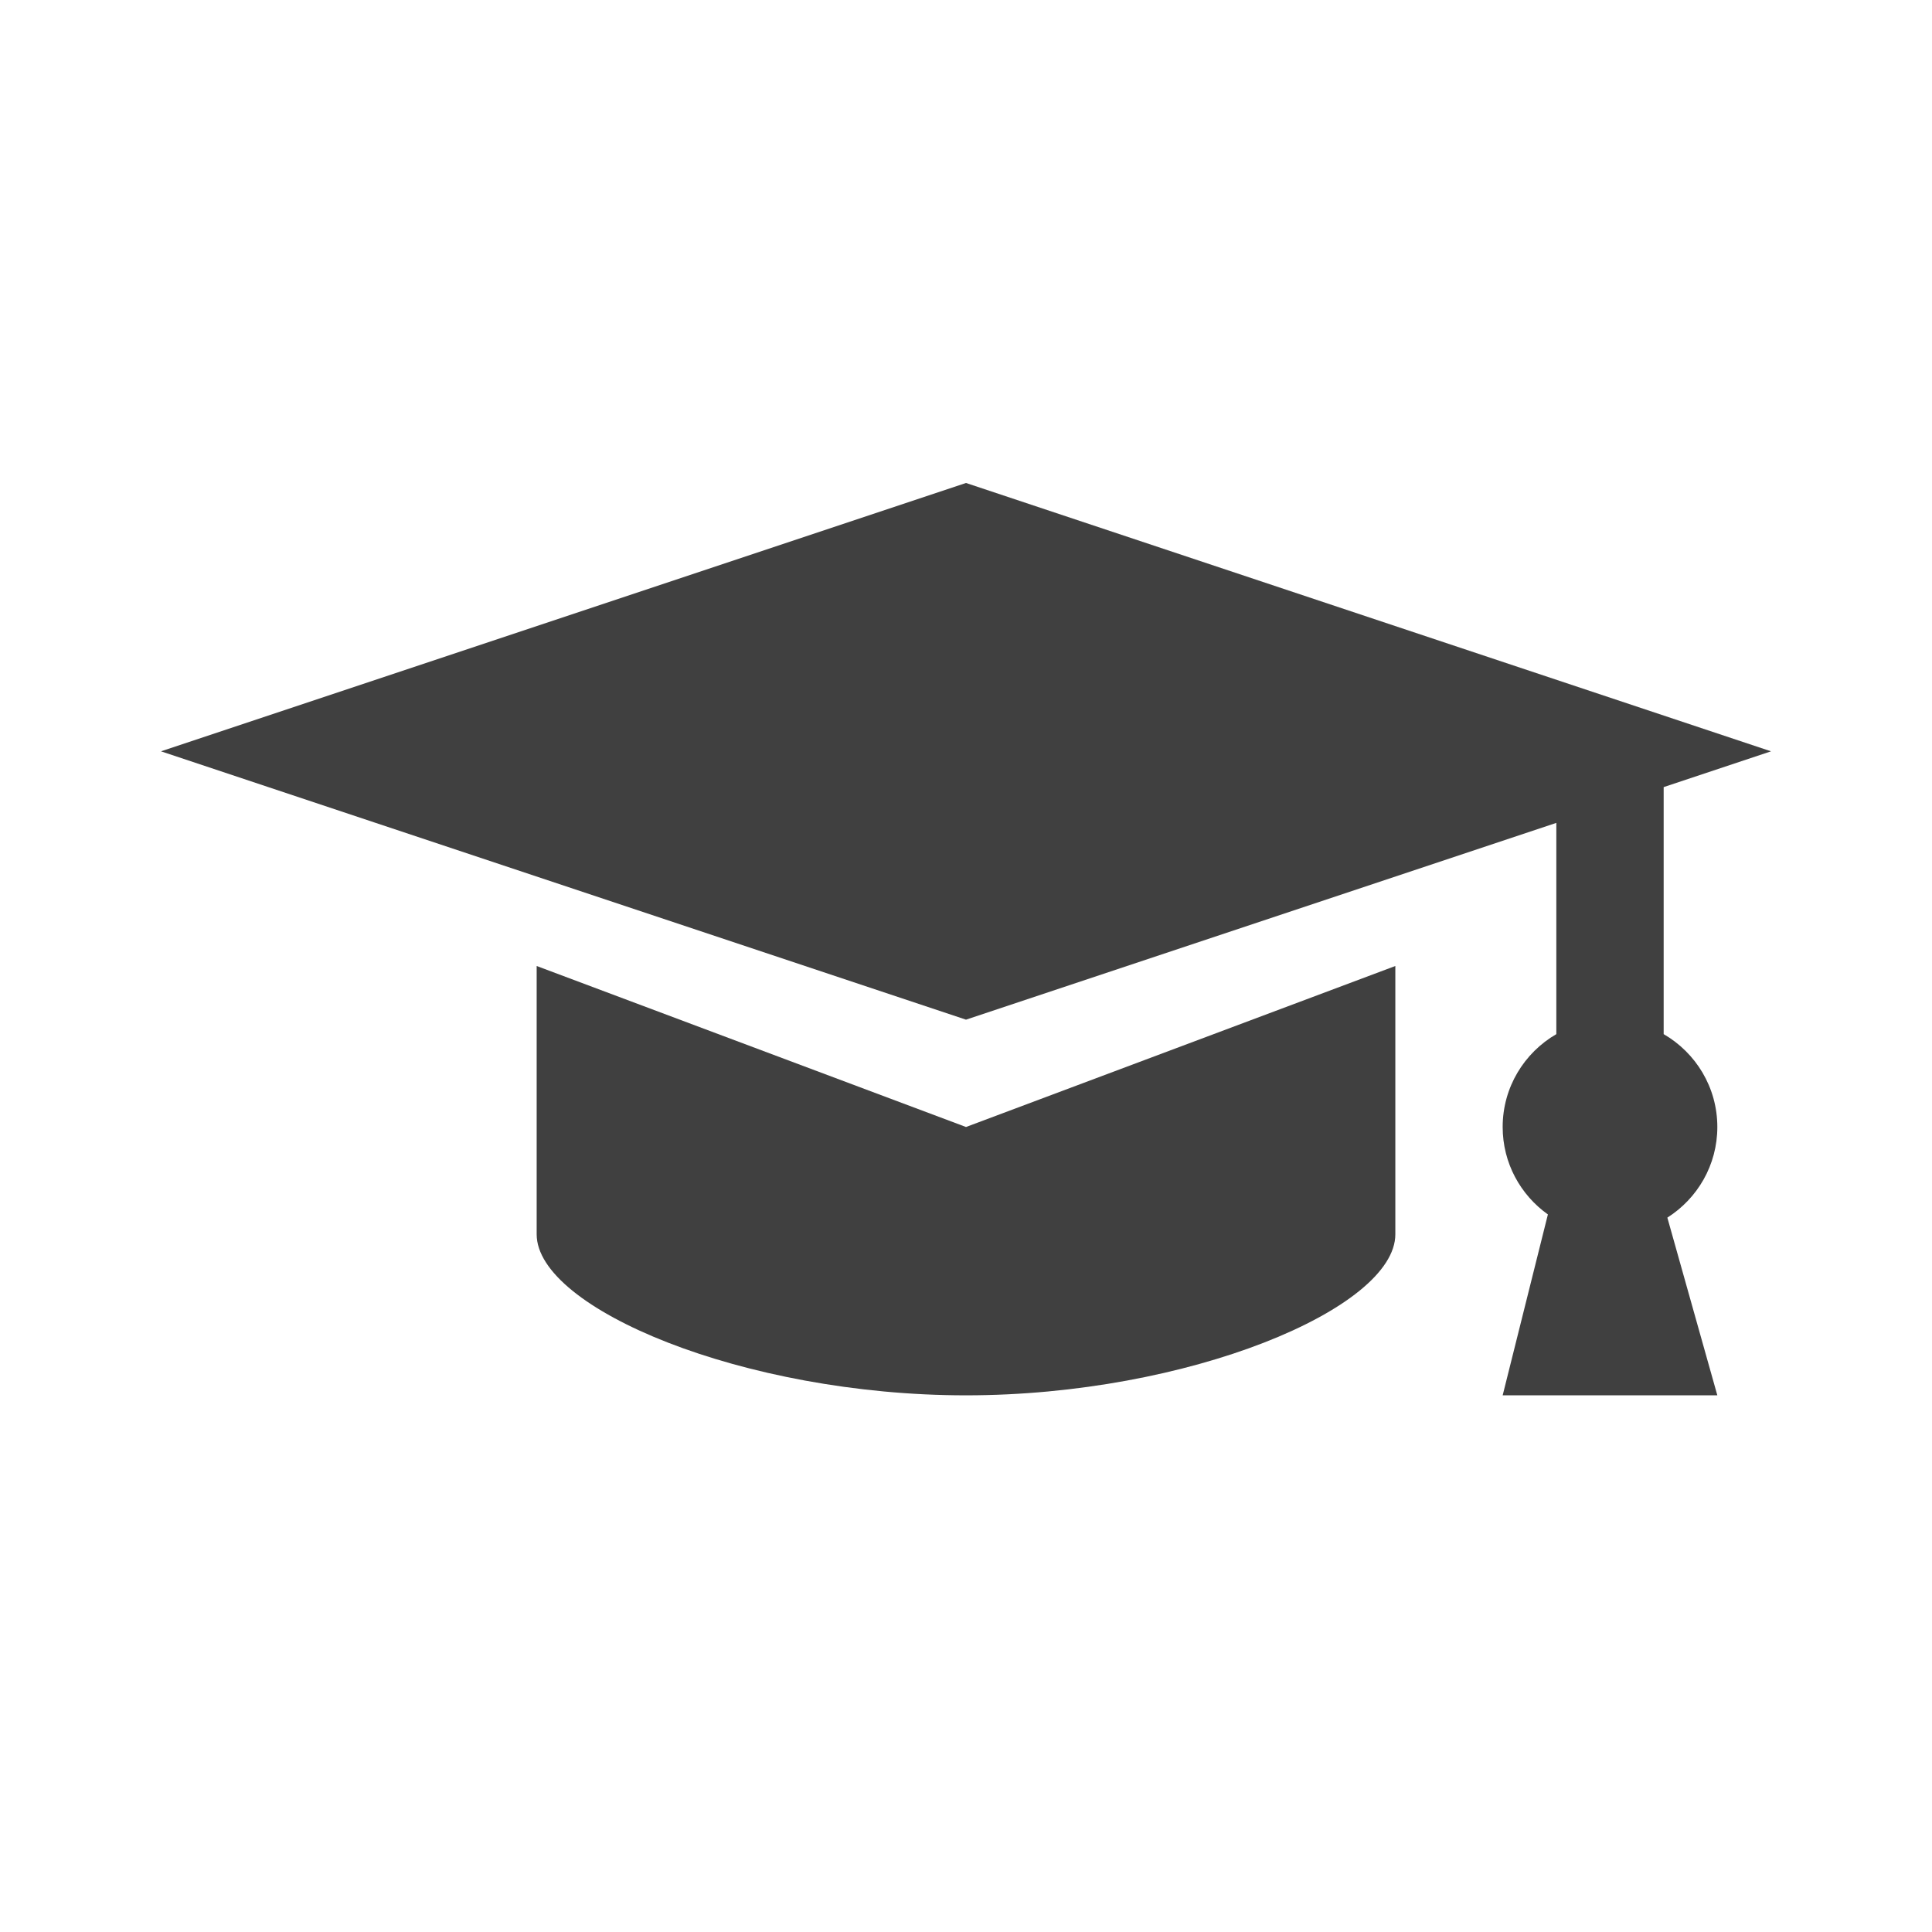 <?xml version="1.0" encoding="iso-8859-1"?>
<!-- Generator: Adobe Illustrator 20.1.0, SVG Export Plug-In . SVG Version: 6.00 Build 0)  -->
<svg version="1.1" xmlns="http://www.w3.org/2000/svg" xmlns:xlink="http://www.w3.org/1999/xlink" x="0px" y="0px"
	 viewBox="0 0 108 108" style="enable-background:new 0 0 108 108;" xml:space="preserve">
<g id="University_x5F_Menu">
	<circle style="opacity:0;fill:#FFFFFF;" cx="54" cy="54" r="54"/>
	<path style="fill:#404040;" d="M30,54v15c0,4.142,11.573,9,24,9c12.426,0,24-4.858,24-9V54l-24,9L30,54z"/>
	<path style="fill:#404040;" d="M96,63c0-2.22-1.208-4.153-3-5.191V44l6-2L54,27L9,42l45,15l33-11v11.809
		c-1.792,1.038-3,2.971-3,5.191c0,2.019,1,3.8,2.528,4.888L84,78h12l-2.794-9.934C94.883,67.002,96,65.133,96,63z"/>
</g>
<g id="Layer_1">
</g>
</svg>
